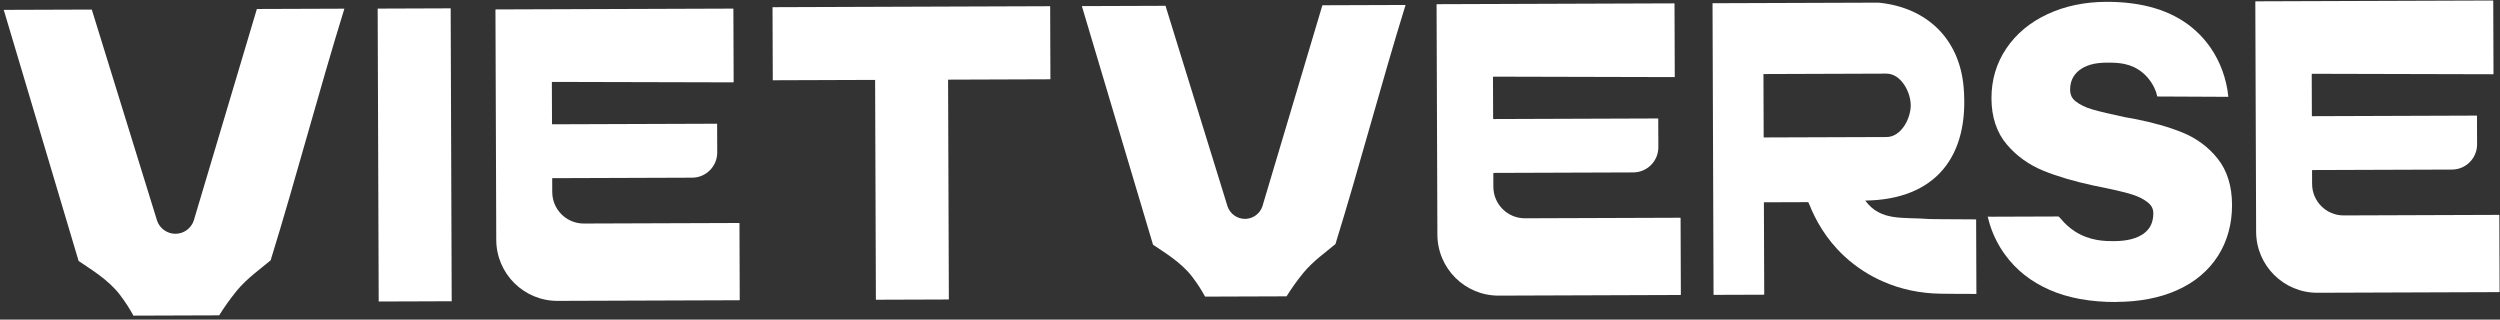 <svg width="485" height="62" viewBox="0 0 485 62" fill="none" xmlns="http://www.w3.org/2000/svg">
<rect x="0" y="0" width="485" height="62" fill="#333333" stroke="none"/>
<g clip-path="url(#clip0_55_2349)">
<path d="M73.479 58.492L87.617 58.442C87.623 58.442 87.629 58.437 87.629 58.43L87.43 1.63C87.43 1.624 87.425 1.618 87.418 1.618L73.28 1.668C73.274 1.668 73.268 1.673 73.268 1.68L73.467 58.48C73.467 58.486 73.472 58.492 73.479 58.492Z" fill="white"/>
<path d="M203.732 1.218L203.781 15.369C203.781 15.369 203.775 15.381 203.769 15.381L183.928 15.451L184.077 58.087C184.077 58.087 184.077 58.099 184.065 58.099L169.934 58.148C169.934 58.148 169.922 58.142 169.922 58.136L169.773 15.5L149.932 15.57C149.932 15.57 149.92 15.564 149.92 15.557L149.87 1.406C149.87 1.406 149.876 1.394 149.882 1.394L203.719 1.206C203.719 1.206 203.732 1.212 203.732 1.218Z" fill="white"/>
<path d="M374.337 42.496C369.194 42.066 364.896 43.019 361.867 38.929C361.867 38.923 361.867 38.911 361.879 38.911C375.526 38.718 382.071 30.331 380.948 16.951C380.148 7.526 373.807 1.427 364.421 0.511L332.243 0.623C332.237 0.623 332.231 0.623 332.231 0.635L332.429 57.193C332.429 57.193 332.429 57.205 332.441 57.205L342.247 57.171C342.247 57.171 342.259 57.171 342.259 57.159L342.196 39.258C342.196 39.258 342.196 39.246 342.208 39.245L350.787 39.215C350.787 39.215 350.793 39.215 350.799 39.221L351.012 39.662C352.165 42.579 354.177 46.322 357.742 49.648C360.221 51.961 362.854 53.543 365.329 54.623C368.827 56.159 372.606 56.92 376.424 56.973C378.013 56.998 380.182 57.026 383.408 57.021C383.415 57.021 383.421 57.021 383.421 57.009L383.37 42.573C383.37 42.573 383.37 42.561 383.358 42.561C378.7 42.517 374.918 42.536 374.337 42.484L374.337 42.496ZM342.152 26.66L342.109 14.378C342.109 14.378 342.109 14.366 342.121 14.365L365.95 14.282C368.783 14.272 370.674 17.84 370.683 20.416C370.692 22.992 368.826 26.573 365.993 26.583L342.164 26.666C342.164 26.666 342.152 26.666 342.152 26.654L342.152 26.66Z" fill="white"/>
<path d="M278.775 0.81L324.776 0.649C324.818 0.649 324.855 0.685 324.855 0.728L324.904 14.879C324.904 14.921 324.868 14.958 324.826 14.958L289.717 14.869C289.675 14.869 289.639 14.906 289.639 14.948L289.667 23.016C289.667 23.058 289.704 23.094 289.746 23.094L321.688 22.982C321.688 22.982 321.7 22.982 321.7 22.994L321.72 28.546C321.729 31.243 319.55 33.44 316.855 33.45L289.783 33.544C289.74 33.544 289.704 33.581 289.704 33.623L289.713 36.254C289.725 39.629 292.472 42.359 295.843 42.347L325.955 42.242C325.997 42.241 326.033 42.278 326.033 42.32L326.085 57.149C326.085 57.191 326.049 57.227 326.007 57.228L290.754 57.351C284.205 57.374 278.876 52.077 278.853 45.521L278.697 0.889C278.696 0.847 278.733 0.81 278.775 0.81Z" fill="white"/>
<path d="M96.197 1.829L142.198 1.669C142.241 1.668 142.277 1.705 142.277 1.747L142.327 15.899C142.327 15.941 142.291 15.977 142.248 15.977L107.14 15.889C107.097 15.889 107.061 15.925 107.061 15.967L107.09 24.035C107.09 24.077 107.126 24.113 107.168 24.113L139.111 24.002C139.111 24.002 139.123 24.002 139.123 24.014L139.142 29.566C139.152 32.263 136.972 34.46 134.278 34.469L107.205 34.564C107.163 34.564 107.126 34.6 107.127 34.643L107.136 37.273C107.148 40.648 109.894 43.378 113.265 43.366L143.377 43.261C143.419 43.261 143.456 43.297 143.456 43.339L143.508 58.168C143.508 58.21 143.472 58.247 143.429 58.247L108.176 58.37C101.627 58.393 96.298 53.096 96.275 46.54L96.119 1.902C96.119 1.86 96.155 1.824 96.197 1.823L96.197 1.829Z" fill="white"/>
<path d="M437.61 0.255L483.611 0.094C483.653 0.094 483.69 0.13 483.69 0.172L483.739 14.324C483.739 14.366 483.703 14.403 483.661 14.403L448.552 14.314C448.51 14.314 448.474 14.351 448.474 14.393L448.502 22.46C448.502 22.503 448.539 22.539 448.581 22.539L480.523 22.427C480.523 22.427 480.535 22.427 480.535 22.439L480.555 27.991C480.564 30.688 478.385 32.885 475.69 32.895L448.617 32.989C448.575 32.989 448.539 33.026 448.539 33.068L448.548 35.699C448.56 39.073 451.307 41.803 454.678 41.792L484.789 41.686C484.832 41.686 484.868 41.722 484.868 41.765L484.92 56.594C484.92 56.636 484.884 56.672 484.842 56.672L449.589 56.796C443.04 56.819 437.71 51.521 437.688 44.966L437.532 0.334C437.531 0.291 437.568 0.255 437.61 0.255Z" fill="white"/>
<path d="M0.726 1.915L15.252 50.634C17.256 52.03 20.901 54.115 23.231 57.149C24.324 58.573 25.193 59.961 25.886 61.234L42.519 61.176C43.45 59.685 44.568 58.079 45.915 56.423C47.913 53.979 50.709 52.028 52.504 50.503C57.529 34.229 61.779 17.958 66.81 1.684L49.833 1.744L37.573 42.845C37.046 44.34 35.63 45.343 34.053 45.355C32.464 45.36 31.035 44.367 30.492 42.869C26.263 29.204 22.035 15.527 17.806 1.856L0.726 1.915Z" fill="white"/>
<path d="M209.882 1.184L223.686 47.474C225.594 48.797 229.057 50.781 231.266 53.664C232.304 55.015 233.13 56.337 233.787 57.544L249.592 57.489C250.475 56.071 251.539 54.543 252.821 52.972C254.716 50.649 257.374 48.795 259.078 47.35C263.858 31.887 267.894 16.427 272.679 0.965L256.542 1.021L244.891 40.076C244.389 41.493 243.045 42.453 241.546 42.464C240.036 42.469 238.679 41.525 238.161 40.099C234.146 27.111 230.125 14.116 226.11 1.127L209.876 1.184L209.882 1.184Z" fill="white"/>
<path d="M410.541 58.589C405.545 58.607 401.186 57.812 397.592 56.221C393.967 54.619 391.144 52.386 388.964 49.388C387.684 47.626 386.698 45.67 386.032 43.562L385.61 42.033L386.54 42.042L387.144 42.04L399.355 41.997L399.749 42.383L399.791 42.431C400.562 43.378 401.465 44.191 402.47 44.853C405.443 46.796 408.506 46.785 410.15 46.779C412.663 46.771 414.595 46.268 415.92 45.284C417.156 44.366 417.749 43.082 417.743 41.352C417.74 40.512 417.4 39.848 416.667 39.264C415.794 38.559 414.608 37.995 413.151 37.582C411.56 37.14 409.438 36.646 406.838 36.129C406.596 36.069 406.36 36.028 406.07 35.98C402.285 35.159 399.043 34.197 396.375 33.105C393.598 31.966 391.218 30.263 389.319 28.026C387.359 25.722 386.358 22.72 386.345 19.104C386.333 15.487 387.3 12.272 389.223 9.405C391.135 6.562 393.834 4.315 397.248 2.73C400.601 1.17 404.441 0.371 408.634 0.356C415.624 0.332 421.231 2.024 425.303 5.39C426.321 6.233 427.285 7.216 428.098 8.241C430.155 10.828 431.544 14.005 432.118 17.413C432.18 17.867 432.235 18.326 432.297 18.78C432.032 18.78 431.772 18.781 431.506 18.776L430.968 18.778L418.504 18.719L418.277 17.837C417.917 16.846 417.121 15.271 415.569 14.018C413.413 12.284 411.038 12.147 408.977 12.154L408.603 12.155C406.349 12.163 404.575 12.671 403.34 13.662C402.165 14.603 401.601 15.833 401.607 17.417C401.61 18.367 401.939 19.067 402.636 19.627C403.484 20.308 404.591 20.848 405.922 21.23C407.361 21.649 409.478 22.149 412.204 22.726L413.952 23.035C417.597 23.742 420.766 24.638 423.386 25.705C426.127 26.82 428.429 28.524 430.225 30.773C432.064 33.077 433.005 36.098 433.017 39.751C433.03 43.403 432.106 46.812 430.273 49.666C428.44 52.527 425.783 54.756 422.387 56.28C419.045 57.785 415.061 58.555 410.547 58.571L410.541 58.589Z" fill="white"/>
</g>
<defs>
<clipPath id="clip0_55_2349">
<rect width="484" height="59.54" fill="white" transform="translate(0.726 1.782) rotate(-0.2)"/>
</clipPath>
</defs>
</svg>
